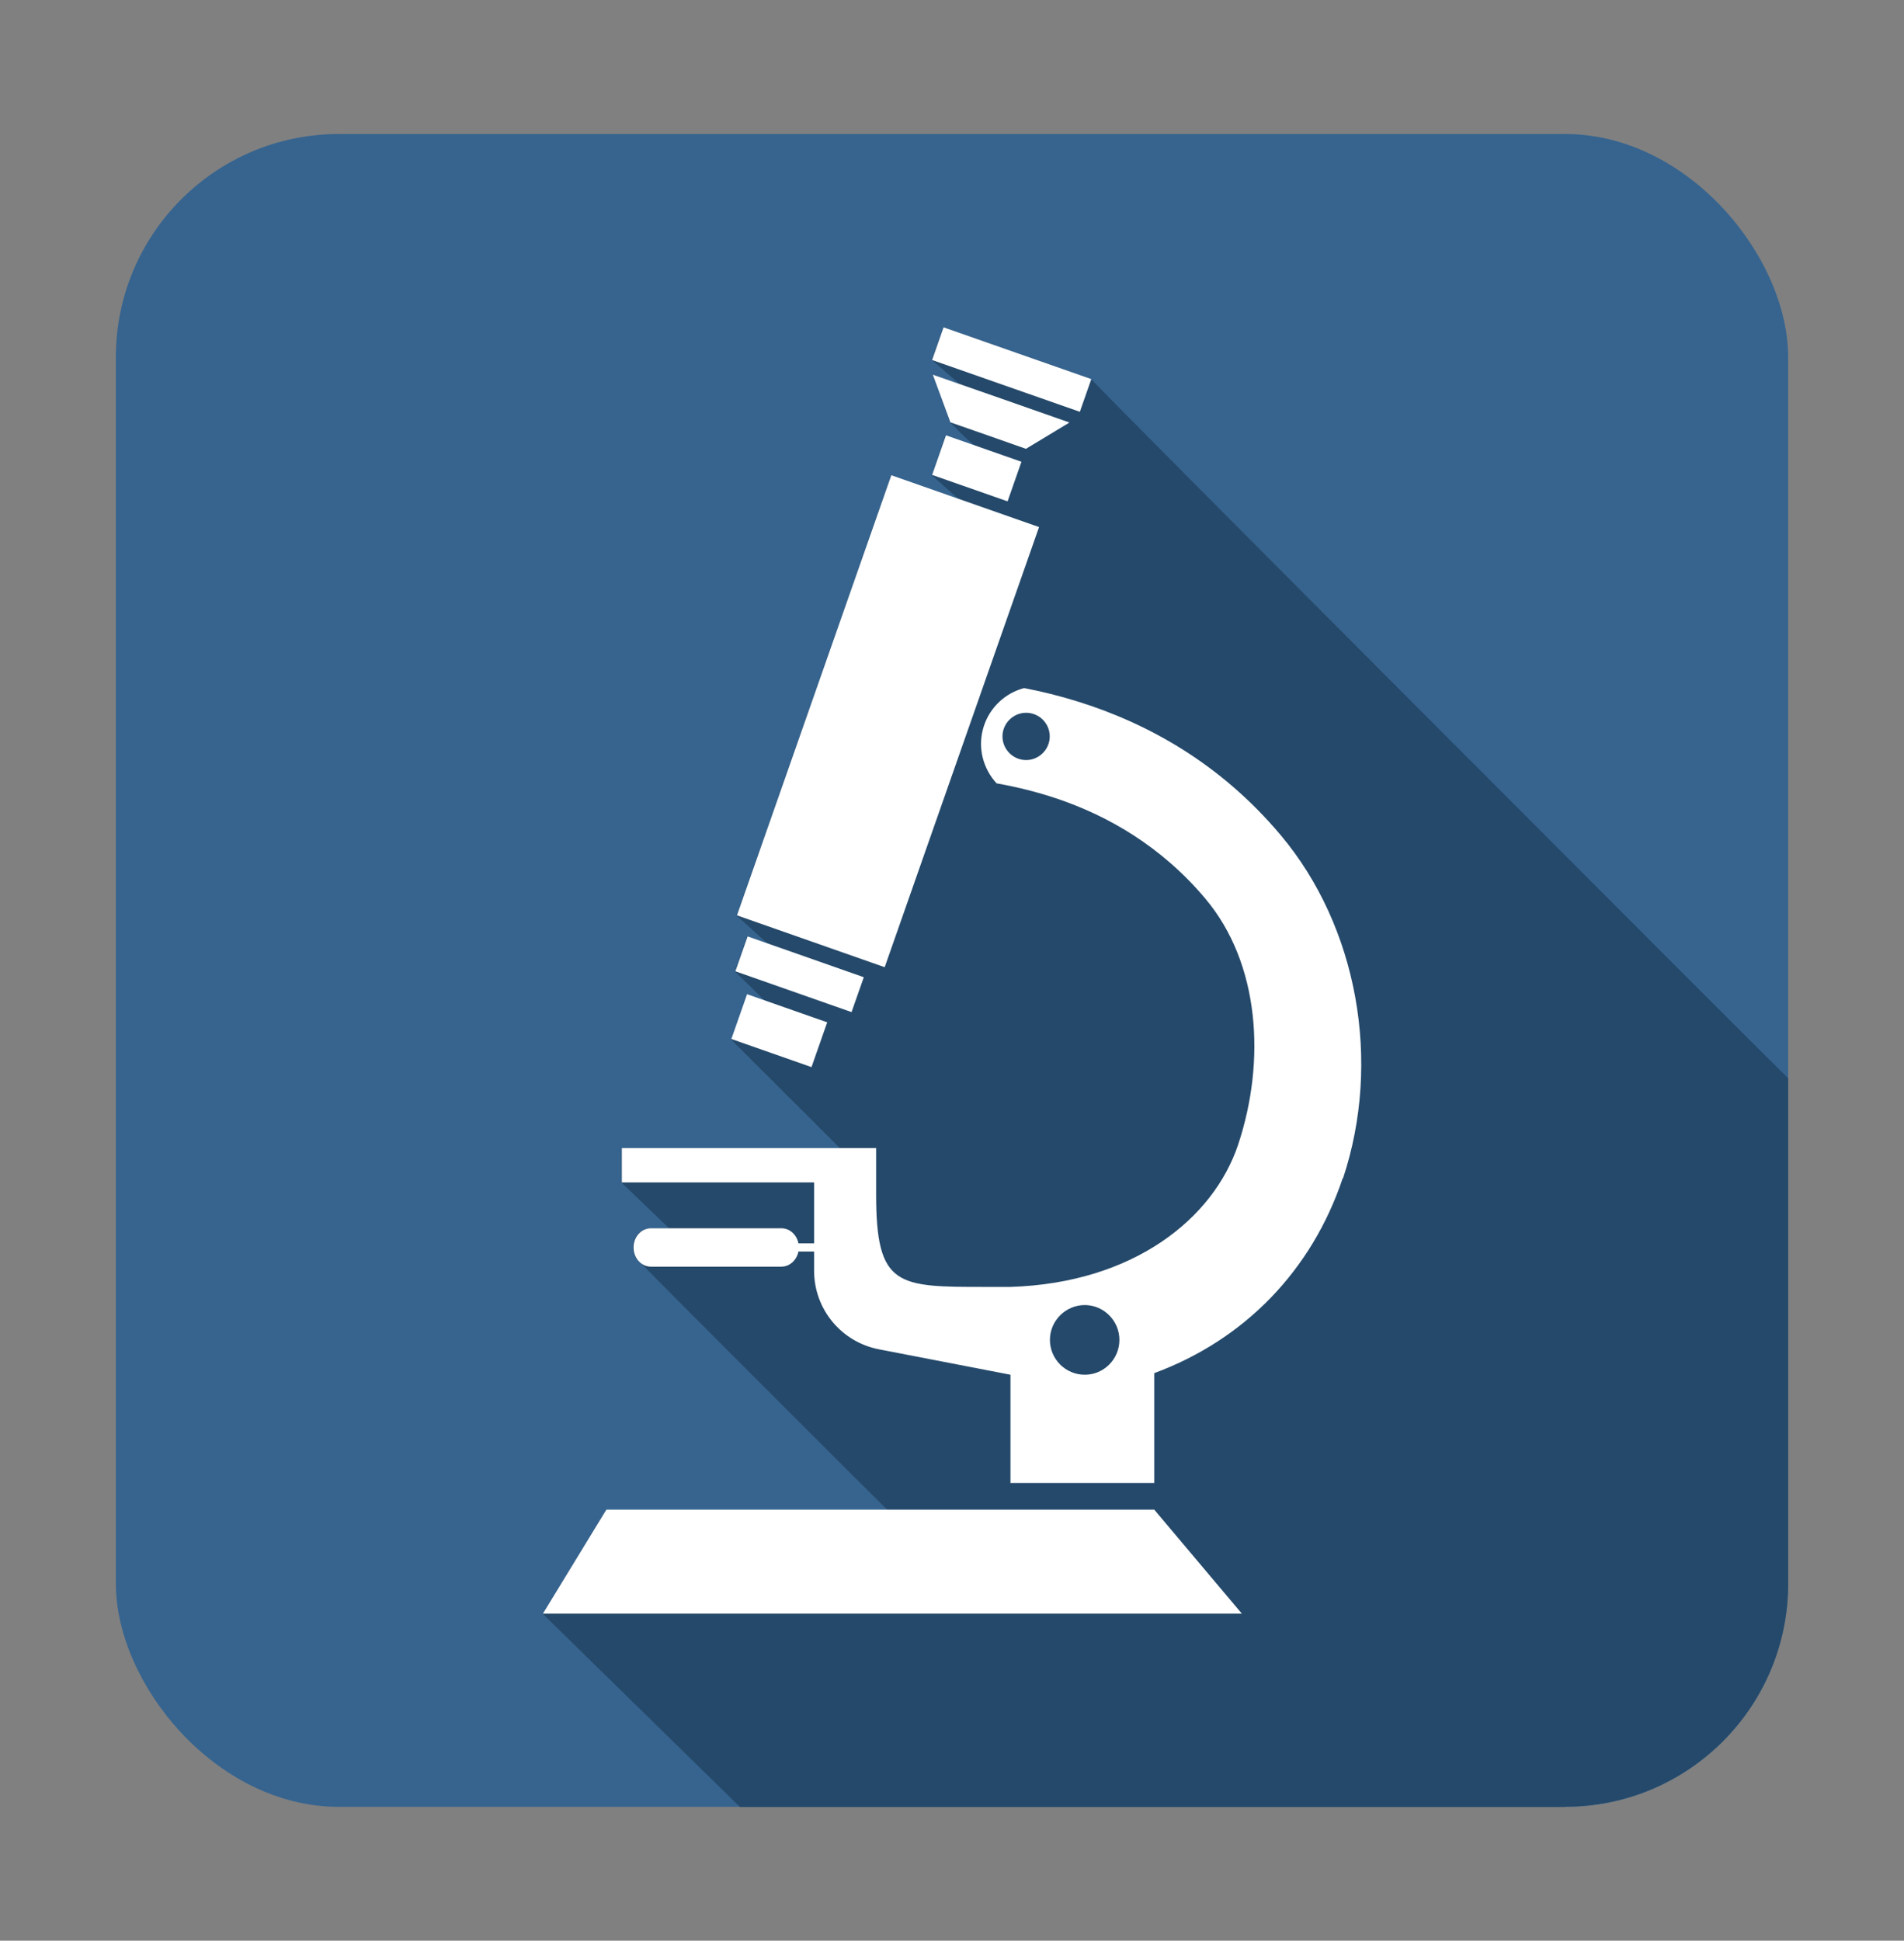 <?xml version="1.0" encoding="UTF-8"?>
<svg id="Layer_1" data-name="Layer 1" xmlns="http://www.w3.org/2000/svg" viewBox="0 0 107.14 109.18">
  <rect x="0" y="0" width="107.14" height="109.18" fill="#808080" stroke="none"/>
  <rect x="6.52" y="7.54" width="94.1" height="94.11" rx="12.55" ry="12.55" fill="#36648f"/>
  <path d="m88.07,101.64c6.93,0,12.55-5.62,12.55-12.55v-28.43c-.06-.02-39.25-39.24-39.22-39.34l-8.32-2.92-.65,1.84,1.52,1.33v.02s-1.47-.51-1.47-.51l.99,2.68s1.13,1.19,1.4,1.29v.03s-1.66-.58-1.66-.58l-.78,2.23,1.51,1.35-3.8-1.33-8.69,24.76,1.76,1.59-1.17-.41-.69,1.96,1.72,1.68-1.05-.37-.88,2.52,6.12,6.11h-12.3v1.93l2.69,2.58h-1.05c-.54,0-.98.48-.98,1.08,0,.38.19.7.46.89.13.19,13.68,13.72,13.85,13.87h-15.82l-3.57,5.85,11.1,10.87h46.42Z" fill="#25496a"/>
  <g>
    <rect x="36.85" y="36.16" width="26.24" height="8.81" transform="translate(-4.85 74.3) rotate(-70.67)" fill="#fff"/>
    <rect x="53.78" y="24.1" width="2.36" height="4.5" transform="translate(11.93 69.51) rotate(-70.7)" fill="#fff"/>
    <rect x="55.95" y="16.38" width="1.95" height="8.81" transform="translate(18.49 67.64) rotate(-70.69)" fill="#fff"/>
    <polygon points="53.48 23.76 55.6 24.5 57.73 25.25 60.18 23.77 56.33 22.42 52.49 21.08 53.48 23.76" fill="#fff"/>
    <rect x="43.94" y="51.34" width="2.08" height="6.93" transform="translate(-21.62 79.09) rotate(-70.65)" fill="#fff"/>
    <rect x="42.53" y="55.6" width="2.67" height="4.78" transform="translate(-25.39 80.18) rotate(-70.67)" fill="#fff"/>
    <polygon points="69.88 90.78 30.55 90.78 34.12 84.93 64.95 84.93 69.88 90.78" fill="#fff"/>
    <path d="m75.56,66.27c-1.74,5.21-5.54,9.11-10.61,10.98v6.18h-8.09v-6.09l-7.4-1.43c-2.12-.41-3.65-2.26-3.65-4.42v-1.08h-.88c-.1.48-.49.85-.96.85h-7.34c-.54,0-.98-.48-.98-1.08s.44-1.08.98-1.08h7.34c.47,0,.86.36.96.85h.88v-3.43h-10.82v-1.93h14.31v2.59c0,5.22,1.19,5.22,6.14,5.22h1.42c6.94-.22,11.42-3.85,12.81-8,1.57-4.72,1.22-10.2-1.84-13.84-2.48-2.95-5.47-4.65-8.32-5.62-1.19-.4-2.35-.68-3.43-.87-.37-.4-.65-.9-.79-1.48-.4-1.72.64-3.43,2.34-3.88.98.19,2.01.44,3.06.77,3.83,1.2,7.96,3.43,11.39,7.52,4.31,5.14,5.68,12.72,3.49,19.3Zm-12.57,9.11c0-1.08-.88-1.96-1.95-1.96s-1.96.88-1.96,1.96.88,1.96,1.96,1.96,1.95-.88,1.95-1.96Zm-3.92-33.95c0-.74-.6-1.33-1.33-1.33s-1.33.6-1.33,1.33.6,1.33,1.33,1.33,1.33-.6,1.33-1.33Z" fill="#fff"/>
  </g>
</svg>